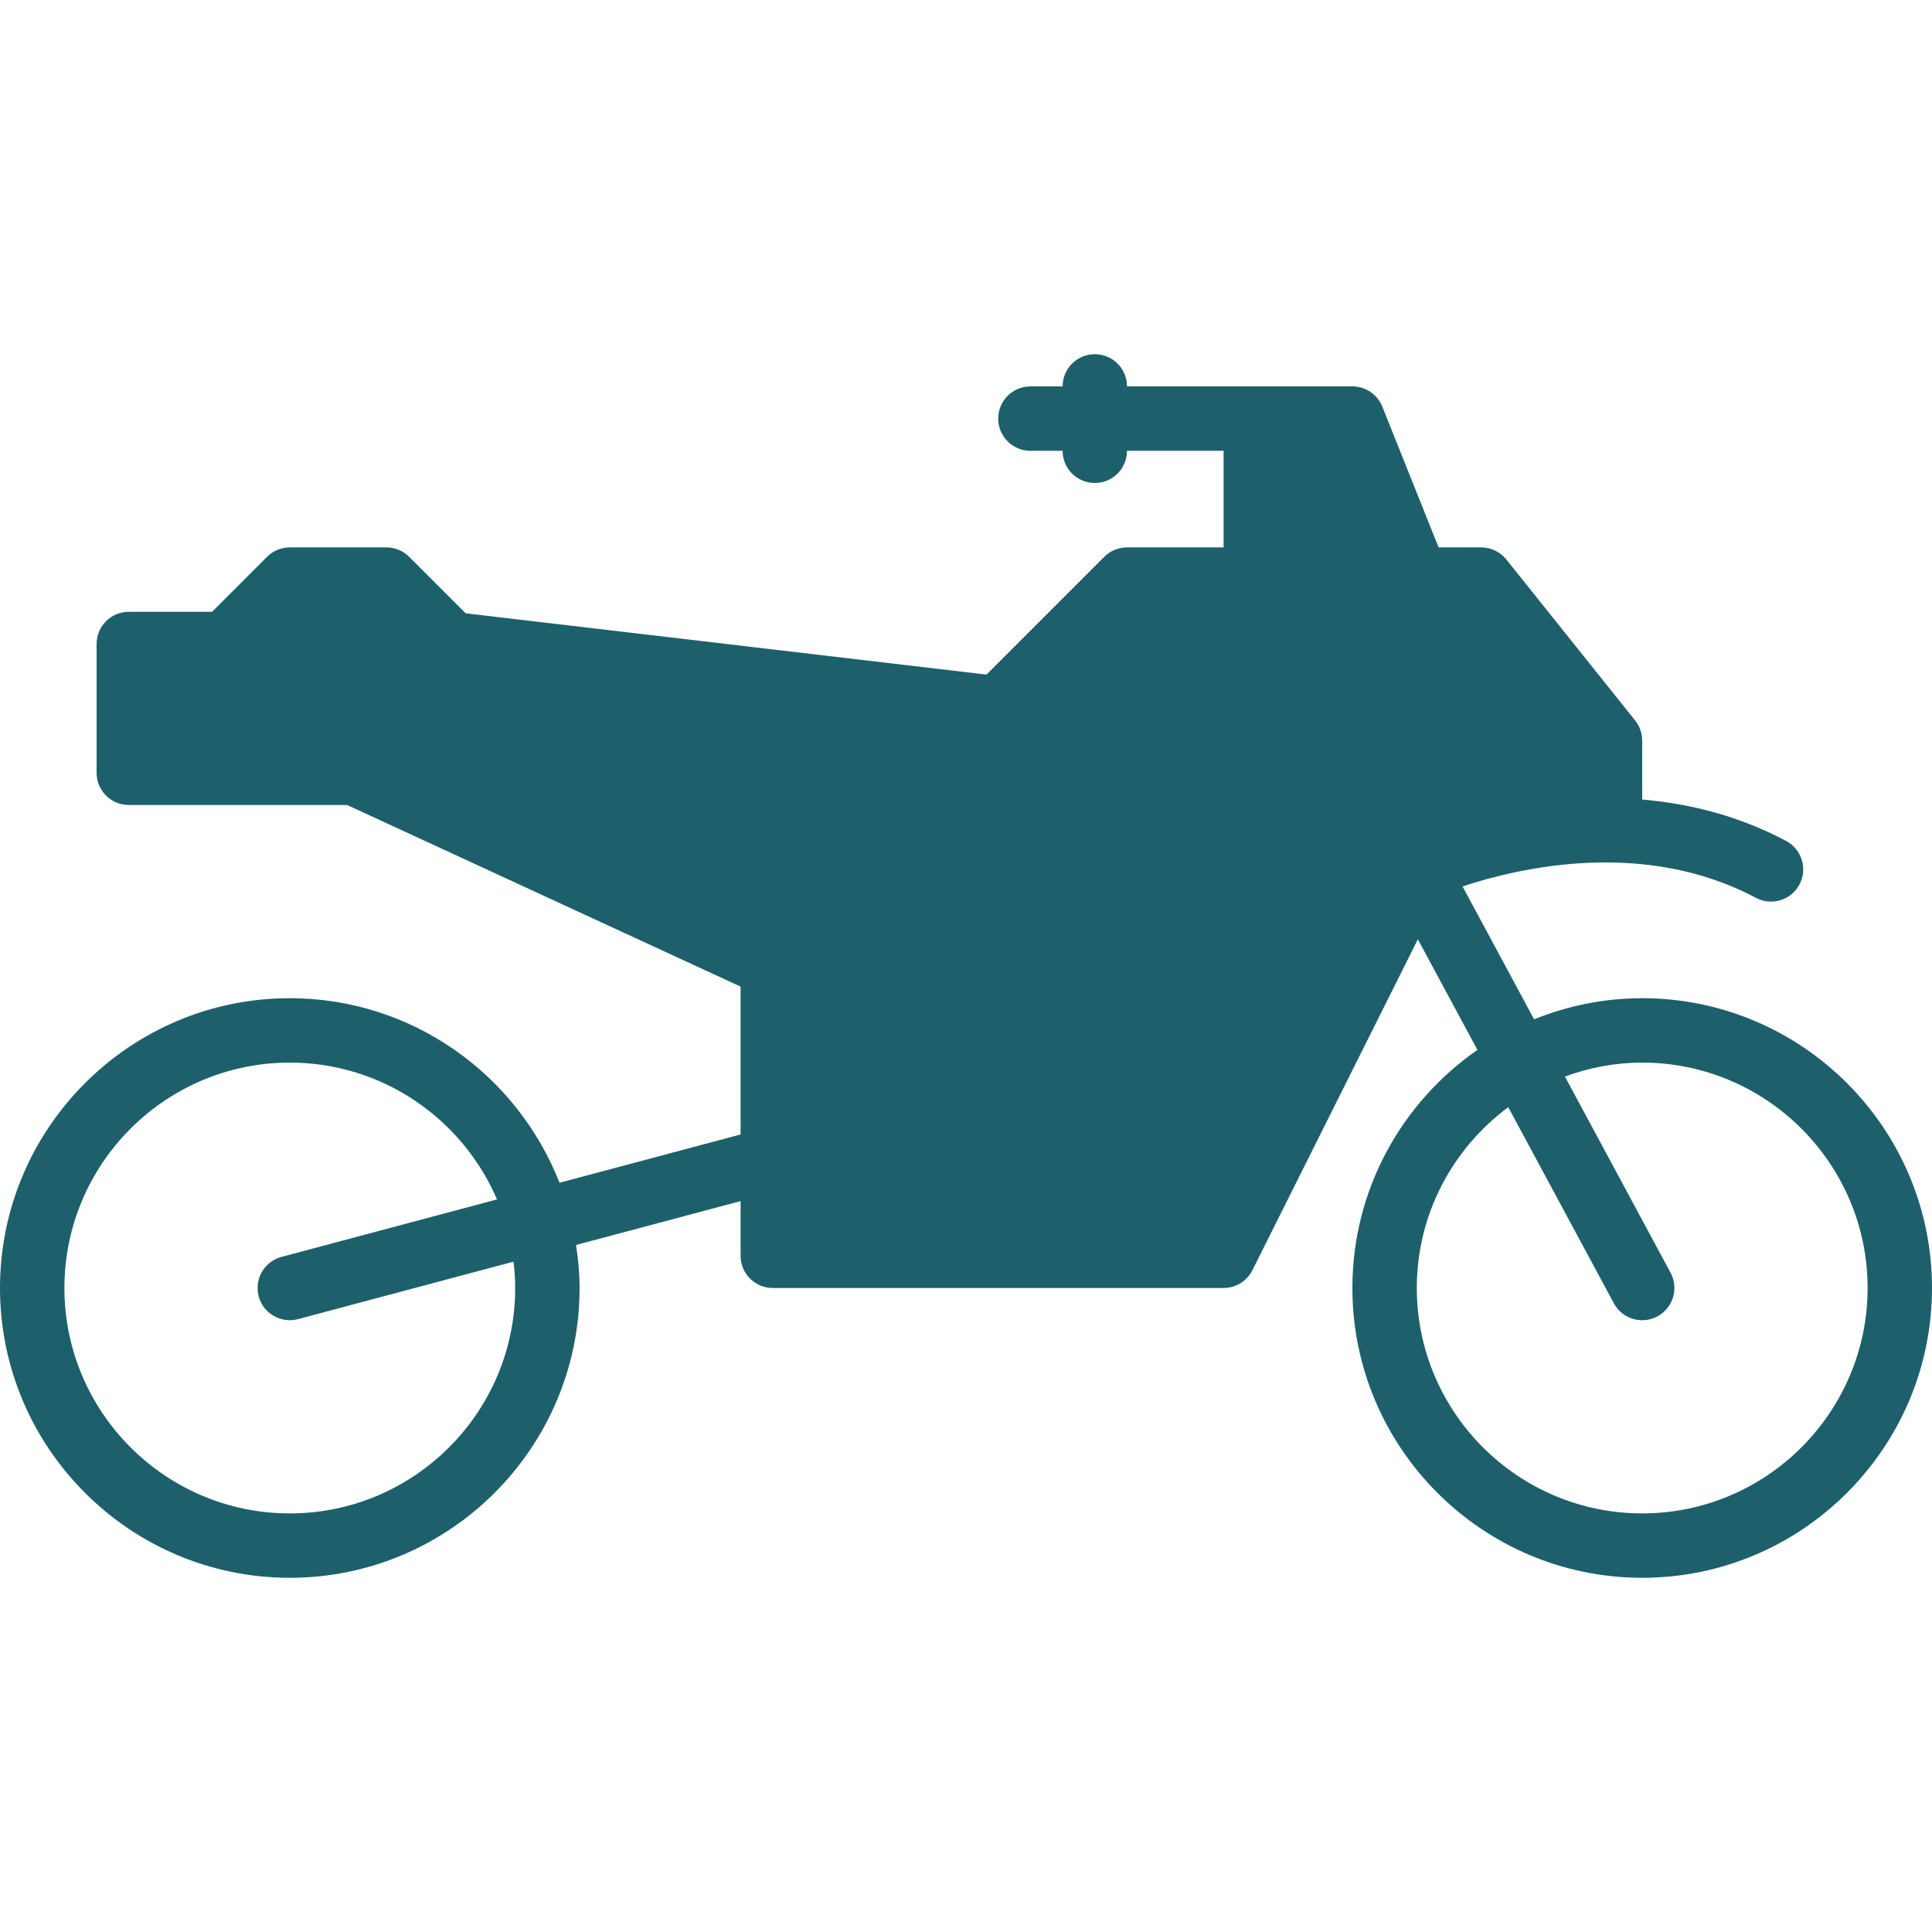<?xml version="1.0" encoding="iso-8859-1"?>
<!-- Generator: Adobe Illustrator 19.0.0, SVG Export Plug-In . SVG Version: 6.00 Build 0)  -->
<svg xmlns="http://www.w3.org/2000/svg" xmlns:xlink="http://www.w3.org/1999/xlink" version="1.1" id="Layer_1" x="0px" y="0px" viewBox="0 0 512 512" style="enable-background:new 0 0 512 512;" xml:space="preserve" width="512px" height="512px">
<g>
	<g>
		<path d="M435.2,264.533c-10.129,0-19.78,2.022-28.646,5.598l-18.961-35.217c15.181-5.035,48.213-12.681,77.73,3.021    c4.147,2.219,9.336,0.64,11.546-3.524c2.219-4.156,0.631-9.327-3.524-11.546c-12.74-6.775-25.788-9.924-38.144-10.982v-15.616    c0-1.937-0.657-3.814-1.869-5.333l-34.133-42.667c-1.621-2.022-4.07-3.2-6.665-3.2h-11.29l-14.916-37.308    c-1.306-3.234-4.437-5.359-7.927-5.359h-59.733c0-4.71-3.814-8.533-8.533-8.533S281.6,97.69,281.6,102.4h-8.533    c-4.719,0-8.533,3.823-8.533,8.533c0,4.71,3.814,8.533,8.533,8.533h8.533c0,4.71,3.814,8.533,8.533,8.533s8.533-3.823,8.533-8.533    h25.6v25.6h-25.6c-2.27,0-4.437,0.896-6.033,2.5l-31.206,31.206l-138.018-16.239l-14.976-14.967c-1.596-1.604-3.763-2.5-6.033-2.5    H76.8c-2.27,0-4.437,0.896-6.033,2.5l-14.566,14.566H34.133c-4.719,0-8.533,3.823-8.533,8.533V204.8    c0,4.71,3.814,8.533,8.533,8.533h57.856l104.277,48.128v39.185l-47.991,12.8c-11.187-28.587-38.972-48.913-71.475-48.913    c-42.351,0-76.8,34.458-76.8,76.8s34.449,76.8,76.8,76.8c42.351,0,76.8-34.458,76.8-76.8c0-3.883-0.384-7.663-0.939-11.401    l43.605-11.622v14.49c0,4.71,3.814,8.533,8.533,8.533h119.467c3.234,0,6.187-1.826,7.637-4.719l43.844-87.688l15.787,29.312    c-19.994,13.875-33.135,36.966-33.135,63.095c0,42.342,34.449,76.8,76.8,76.8s76.8-34.458,76.8-76.8    C512,298.991,477.551,264.533,435.2,264.533z M76.8,401.067c-32.93,0-59.733-26.795-59.733-59.733    c0-32.939,26.803-59.733,59.733-59.733c24.602,0,45.773,14.959,54.912,36.258L74.598,333.09c-4.548,1.22-7.262,5.888-6.042,10.445    c1.015,3.814,4.471,6.332,8.235,6.332c0.734,0,1.468-0.094,2.21-0.29l57.088-15.223c0.265,2.295,0.444,4.617,0.444,6.98    C136.533,374.272,109.73,401.067,76.8,401.067z M435.2,401.067c-32.93,0-59.733-26.795-59.733-59.733    c0-19.635,9.566-37.035,24.235-47.923l27.981,51.968c1.545,2.867,4.489,4.489,7.526,4.489c1.365,0,2.748-0.324,4.036-1.024    c4.147-2.236,5.709-7.407,3.473-11.554l-27.998-51.994c6.4-2.347,13.278-3.695,20.48-3.695c32.93,0,59.733,26.795,59.733,59.733    C494.933,374.272,468.13,401.067,435.2,401.067z" fill="#1d606b"/>
	</g>
</g>
<g>
</g>
<g>
</g>
<g>
</g>
<g>
</g>
<g>
</g>
<g>
</g>
<g>
</g>
<g>
</g>
<g>
</g>
<g>
</g>
<g>
</g>
<g>
</g>
<g>
</g>
<g>
</g>
<g>
</g>
</svg>
